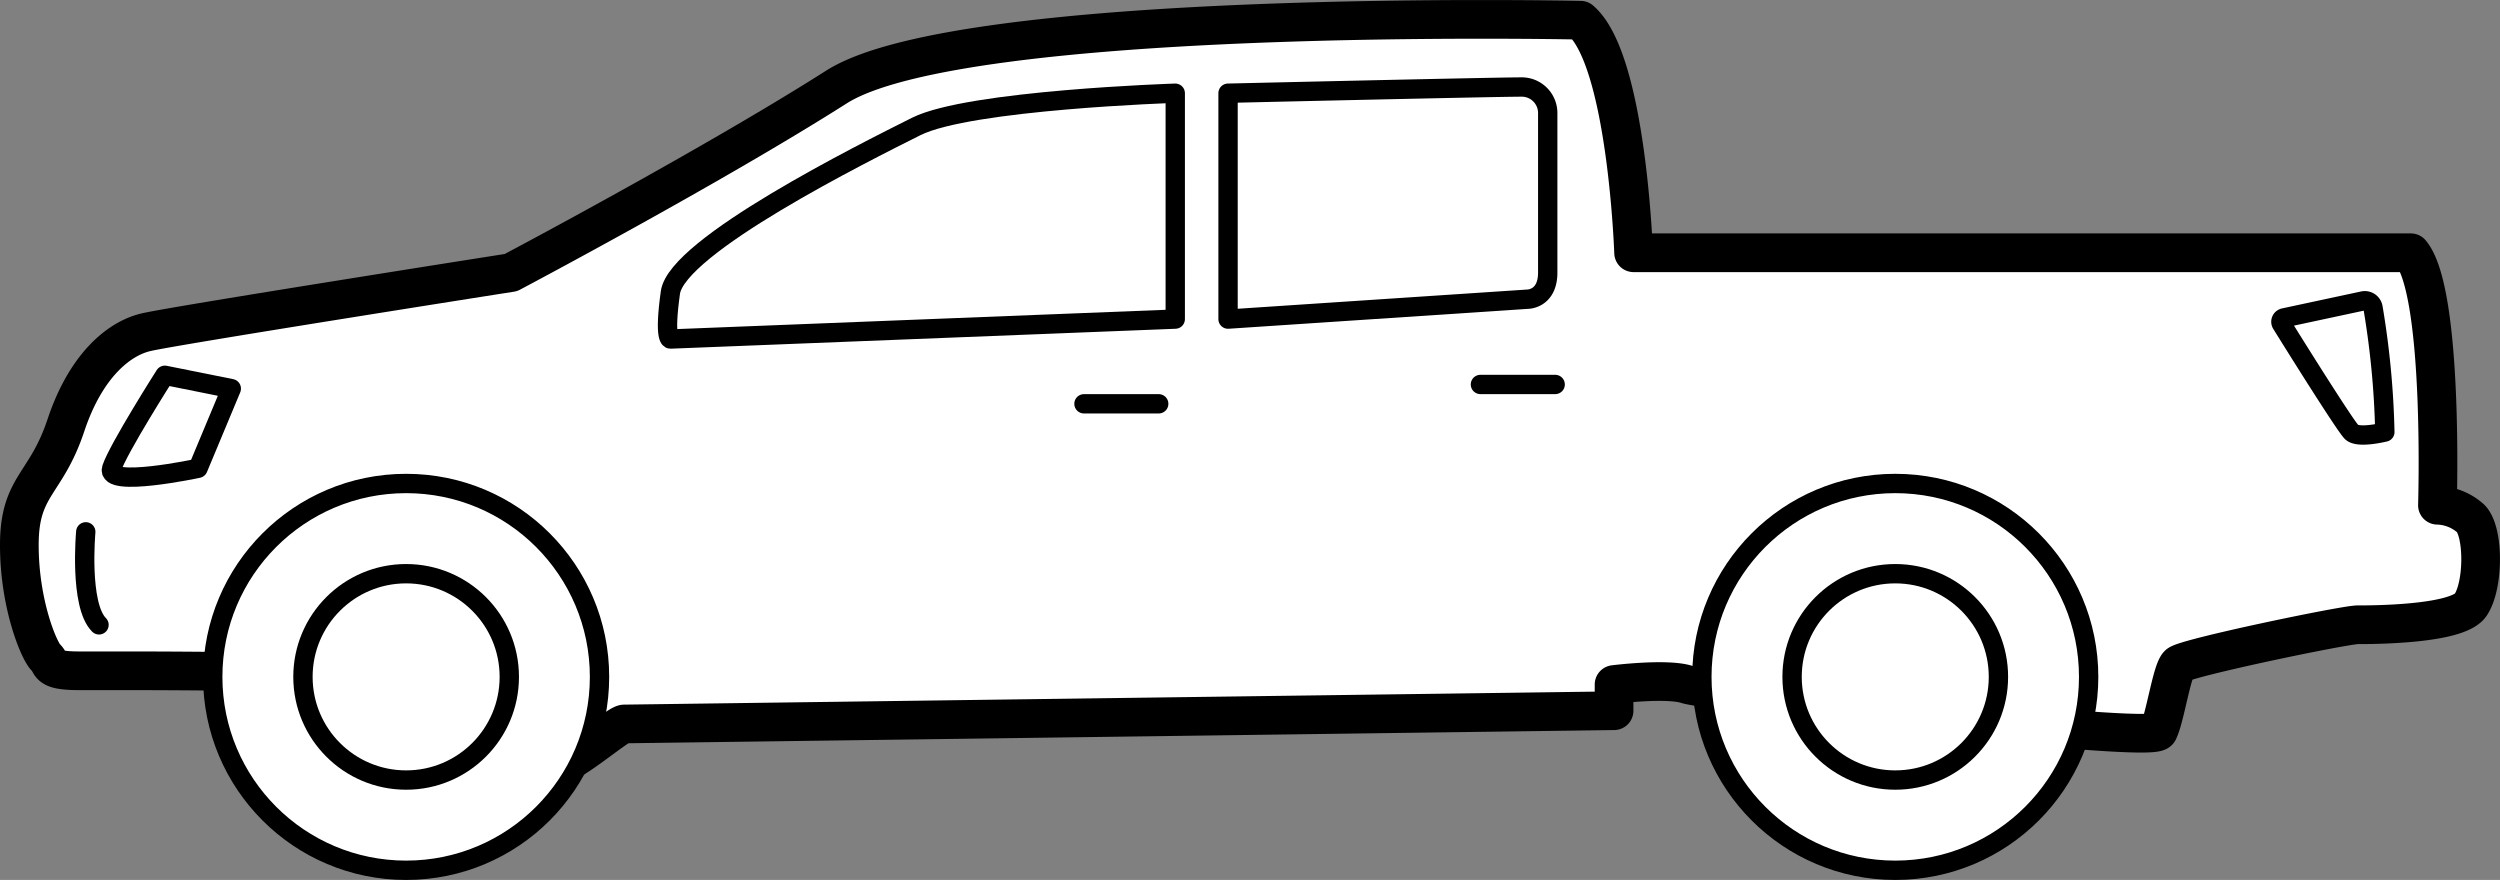 <svg xmlns="http://www.w3.org/2000/svg" viewBox="0 0 258.54 91"><rect x="0" y="0" width="258.54" height="91" fill="#808080" stroke="none"/><defs><style>.cls-1,.cls-3{fill:#fff;}.cls-1,.cls-2,.cls-3{stroke:#000;stroke-linecap:round;stroke-linejoin:round;}.cls-1{stroke-width:4px;}.cls-2{fill:none;}.cls-2,.cls-3{stroke-width:2px;}</style></defs><title>Pickup</title><g id="Layer_2" data-name="Layer 2"><g id="Layer_1-2" data-name="Layer 1"><path class="cls-1" d="M163.45,2.09S99.55.71,86.5,9,52.84,28.19,52.84,28.19s-35,5.5-37.79,6.18S8.87,37.81,6.81,44,2,50.18,2,56.36,4.06,67.35,4.75,68s0,1.37,3.44,1.37h5.5s44,0,44,2.06-.69,6.87,0,7.56,6.18-4.12,6.87-4.12l102.36-1.37V70.79s5.5-.69,7.56,0S222.53,77,223.22,75.6s1.37-6.18,2.06-6.87,17.18-4.12,18.55-4.12,10.31,0,11.68-2.06,1.37-7.56,0-8.93a5.36,5.36,0,0,0-3.44-1.37s.69-22-2.75-26.11H168.94S168.26,6.21,163.45,2.09Z"/><path class="cls-2" d="M121.54,9.64s-21.3.69-26.79,3.44S70,25.44,69.33,30.25s0,4.81,0,4.81L121.54,33Z"/><circle class="cls-3" cx="42" cy="70" r="20"/><circle class="cls-3" cx="42" cy="70" r="10.67"/><circle class="cls-3" cx="196" cy="70" r="20"/><circle class="cls-3" cx="196" cy="70" r="10.67"/><path class="cls-2" d="M127,9.64V33L158,30.94s2.06,0,2.06-2.75V11.7A2.69,2.69,0,0,0,157.26,9C154.52,9,127,9.64,127,9.64Z"/><path class="cls-2" d="M17.05,38.81s-4.81,7.56-5.5,9.62,8.93,0,8.93,0l3.44-8.24Z"/><path class="cls-2" d="M8.87,55s-.69,7.56,1.37,9.62"/><path class="cls-2" d="M245.41,31.83a88.34,88.34,0,0,1,1.22,12.85s-2.75.69-3.44,0-5.89-9-7.24-11.18a.41.41,0,0,1,.27-.63l8.16-1.75A.86.86,0,0,1,245.41,31.83Z"/><line class="cls-2" x1="112.1" y1="41.76" x2="119.83" y2="41.76"/><line class="cls-2" x1="153.1" y1="39.76" x2="160.83" y2="39.76"/></g></g></svg>